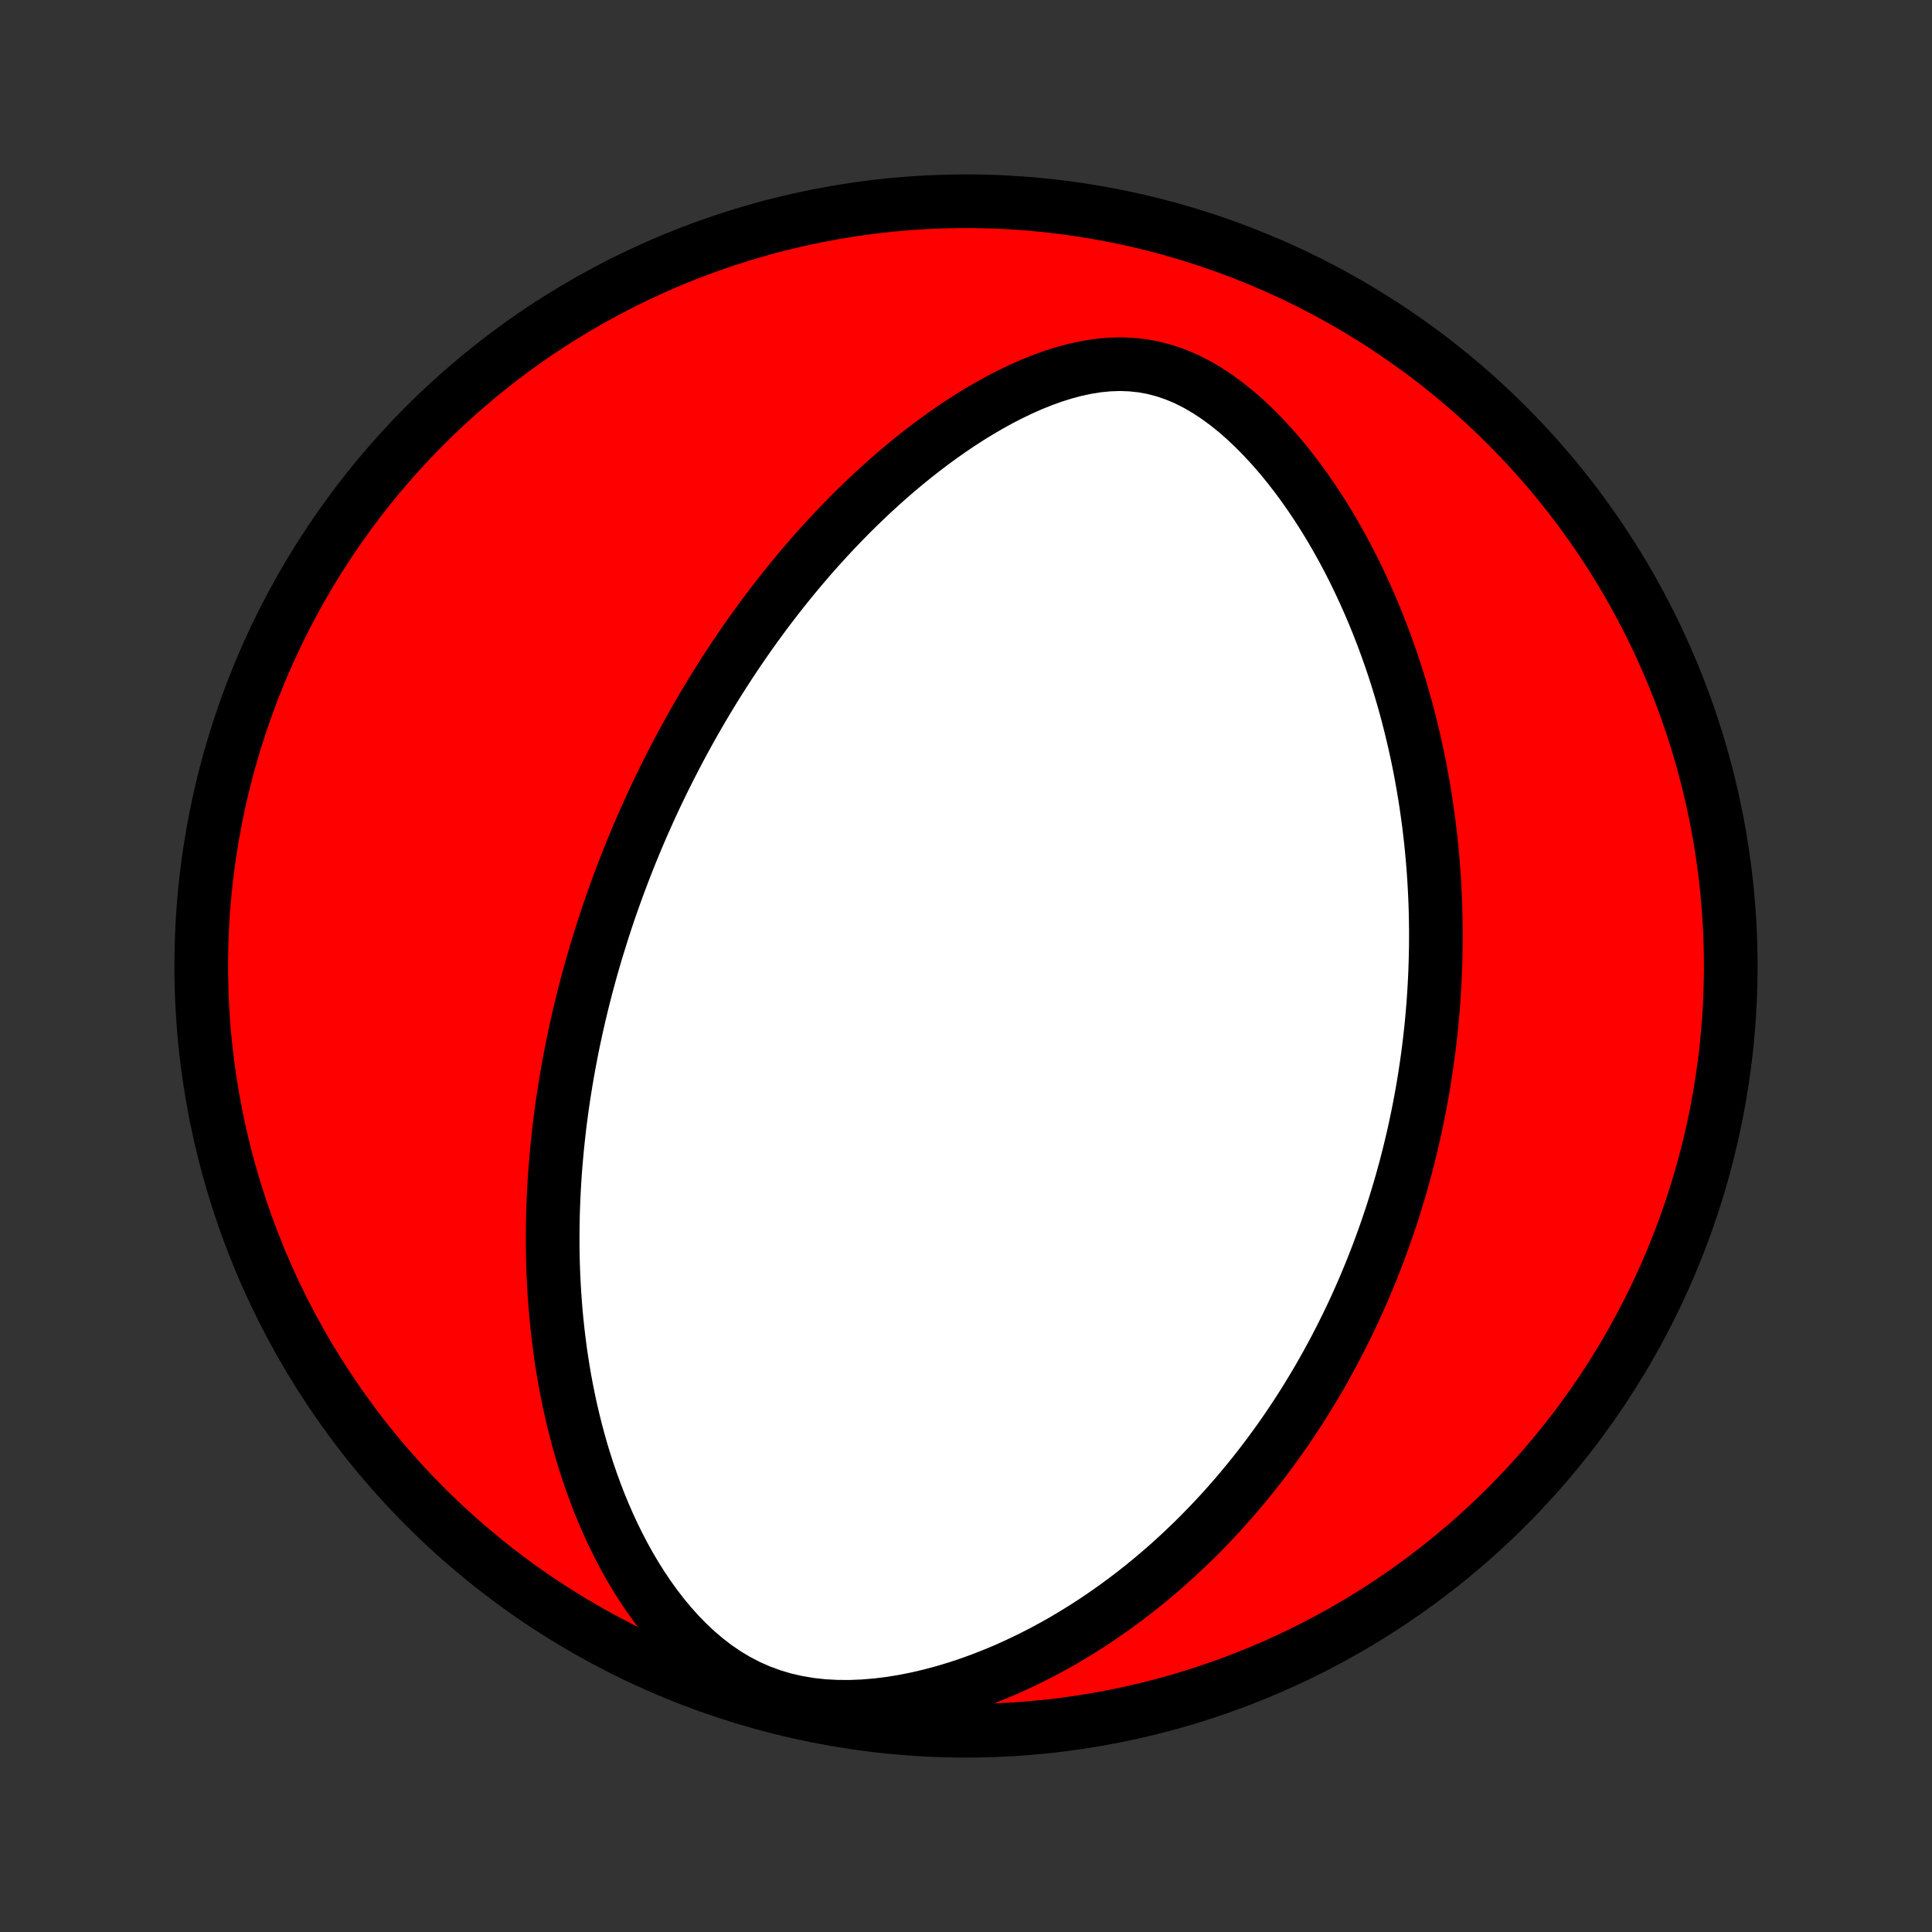 <?xml version="1.0" encoding="utf-8" standalone="no"?>
<!DOCTYPE svg PUBLIC "-//W3C//DTD SVG 1.1//EN"
  "http://www.w3.org/Graphics/SVG/1.1/DTD/svg11.dtd">
<!-- Created with matplotlib (http://matplotlib.org/) -->
<svg height="72pt" version="1.1" viewBox="0 0 72 72" width="72pt" xmlns="http://www.w3.org/2000/svg" xmlns:xlink="http://www.w3.org/1999/xlink">
 <rect x="0" y="0" width="72" height="72" fill="#333333" stroke="none"/>
 <defs>
  <style type="text/css">
*{stroke-linecap:butt;stroke-linejoin:round;}
  </style>
 </defs>
 <g id="figure_1">
  <g id="patch_1">
   <path d="
M0 72
L72 72
L72 0
L0 0
z
" style="fill:none;"/>
  </g>
  <g id="axes_1">
   <g id="PatchCollection_1">
    <defs>
     <path d="
M36 -7.5
C43.558 -7.5 50.808 -10.503 56.153 -15.848
C61.497 -21.192 64.5 -28.442 64.5 -36
C64.5 -43.558 61.497 -50.808 56.153 -56.153
C50.808 -61.497 43.558 -64.5 36 -64.5
C28.442 -64.5 21.192 -61.497 15.848 -56.153
C10.503 -50.808 7.5 -43.558 7.5 -36
C7.5 -28.442 10.503 -21.192 15.848 -15.848
C21.192 -10.503 28.442 -7.5 36 -7.5
z
" id="C0_0_a811fe30f3"/>
     <path d="
M22.436 -37.241
L22.517 -37.493
L22.6 -37.745
L22.684 -37.996
L22.771 -38.247
L22.859 -38.498
L22.949 -38.748
L23.04 -38.999
L23.134 -39.249
L23.229 -39.5
L23.326 -39.75
L23.425 -40.001
L23.526 -40.252
L23.629 -40.502
L23.734 -40.754
L23.841 -41.005
L23.95 -41.257
L24.062 -41.509
L24.175 -41.762
L24.291 -42.015
L24.409 -42.269
L24.53 -42.523
L24.653 -42.778
L24.778 -43.033
L24.906 -43.289
L25.037 -43.546
L25.17 -43.804
L25.306 -44.063
L25.445 -44.322
L25.587 -44.582
L25.731 -44.843
L25.879 -45.105
L26.03 -45.369
L26.184 -45.633
L26.342 -45.898
L26.503 -46.164
L26.667 -46.431
L26.835 -46.699
L27.007 -46.968
L27.182 -47.238
L27.361 -47.509
L27.544 -47.781
L27.732 -48.054
L27.923 -48.328
L28.119 -48.603
L28.32 -48.879
L28.524 -49.155
L28.734 -49.433
L28.948 -49.711
L29.167 -49.99
L29.391 -50.269
L29.62 -50.549
L29.854 -50.829
L30.094 -51.11
L30.338 -51.391
L30.589 -51.671
L30.845 -51.952
L31.107 -52.232
L31.375 -52.512
L31.648 -52.791
L31.928 -53.069
L32.214 -53.346
L32.505 -53.621
L32.804 -53.895
L33.108 -54.167
L33.419 -54.436
L33.736 -54.702
L34.06 -54.966
L34.39 -55.225
L34.727 -55.481
L35.07 -55.732
L35.42 -55.978
L35.776 -56.218
L36.138 -56.452
L36.506 -56.678
L36.881 -56.896
L37.261 -57.106
L37.648 -57.305
L38.039 -57.493
L38.436 -57.669
L38.838 -57.831
L39.245 -57.978
L39.655 -58.107
L40.069 -58.218
L40.485 -58.307
L40.904 -58.374
L41.324 -58.415
L41.744 -58.429
L42.163 -58.413
L42.581 -58.368
L42.995 -58.291
L43.406 -58.182
L43.81 -58.043
L44.209 -57.874
L44.601 -57.676
L44.984 -57.453
L45.359 -57.205
L45.726 -56.936
L46.083 -56.648
L46.43 -56.343
L46.767 -56.022
L47.095 -55.688
L47.413 -55.343
L47.721 -54.988
L48.018 -54.625
L48.306 -54.254
L48.584 -53.876
L48.852 -53.493
L49.11 -53.106
L49.359 -52.715
L49.598 -52.322
L49.828 -51.925
L50.049 -51.528
L50.261 -51.129
L50.464 -50.729
L50.658 -50.329
L50.844 -49.929
L51.022 -49.53
L51.192 -49.131
L51.354 -48.734
L51.508 -48.338
L51.655 -47.944
L51.795 -47.551
L51.928 -47.161
L52.054 -46.772
L52.173 -46.386
L52.286 -46.003
L52.393 -45.622
L52.493 -45.243
L52.588 -44.868
L52.677 -44.495
L52.761 -44.125
L52.84 -43.758
L52.913 -43.394
L52.981 -43.033
L53.044 -42.675
L53.103 -42.319
L53.157 -41.967
L53.207 -41.618
L53.253 -41.272
L53.294 -40.929
L53.332 -40.588
L53.365 -40.251
L53.395 -39.916
L53.421 -39.584
L53.444 -39.255
L53.463 -38.929
L53.479 -38.605
L53.492 -38.284
L53.501 -37.965
L53.507 -37.649
L53.511 -37.335
L53.511 -37.024
L53.509 -36.715
L53.503 -36.409
L53.495 -36.104
L53.485 -35.802
L53.471 -35.502
L53.456 -35.203
L53.437 -34.907
L53.417 -34.612
L53.393 -34.32
L53.368 -34.029
L53.34 -33.74
L53.309 -33.452
L53.277 -33.166
L53.242 -32.882
L53.205 -32.598
L53.165 -32.317
L53.123 -32.036
L53.08 -31.757
L53.034 -31.479
L52.985 -31.202
L52.935 -30.926
L52.882 -30.651
L52.827 -30.377
L52.77 -30.104
L52.711 -29.831
L52.65 -29.56
L52.586 -29.289
L52.52 -29.018
L52.452 -28.749
L52.382 -28.48
L52.309 -28.211
L52.234 -27.942
L52.157 -27.674
L52.077 -27.407
L51.995 -27.139
L51.911 -26.872
L51.824 -26.605
L51.734 -26.338
L51.642 -26.07
L51.547 -25.803
L51.45 -25.536
L51.35 -25.269
L51.247 -25.002
L51.142 -24.734
L51.033 -24.466
L50.922 -24.198
L50.808 -23.93
L50.69 -23.661
L50.57 -23.392
L50.446 -23.122
L50.319 -22.852
L50.188 -22.582
L50.054 -22.311
L49.917 -22.04
L49.776 -21.767
L49.631 -21.495
L49.482 -21.222
L49.329 -20.948
L49.173 -20.673
L49.012 -20.398
L48.846 -20.123
L48.677 -19.846
L48.503 -19.569
L48.324 -19.292
L48.14 -19.014
L47.952 -18.735
L47.758 -18.456
L47.559 -18.177
L47.355 -17.897
L47.145 -17.616
L46.93 -17.336
L46.709 -17.055
L46.481 -16.774
L46.248 -16.492
L46.008 -16.211
L45.762 -15.93
L45.51 -15.649
L45.25 -15.369
L44.983 -15.089
L44.71 -14.81
L44.429 -14.532
L44.14 -14.255
L43.844 -13.979
L43.54 -13.704
L43.228 -13.432
L42.908 -13.161
L42.58 -12.893
L42.243 -12.627
L41.898 -12.365
L41.544 -12.105
L41.181 -11.85
L40.81 -11.598
L40.429 -11.351
L40.04 -11.11
L39.642 -10.873
L39.234 -10.643
L38.818 -10.419
L38.392 -10.202
L37.958 -9.994
L37.516 -9.793
L37.064 -9.603
L36.605 -9.422
L36.138 -9.252
L35.663 -9.094
L35.181 -8.949
L34.694 -8.818
L34.2 -8.701
L33.702 -8.601
L33.2 -8.519
L32.695 -8.456
L32.189 -8.413
L31.684 -8.392
L31.18 -8.395
L30.681 -8.422
L30.188 -8.476
L29.703 -8.558
L29.228 -8.667
L28.765 -8.805
L28.316 -8.97
L27.881 -9.162
L27.463 -9.38
L27.061 -9.621
L26.676 -9.884
L26.308 -10.167
L25.956 -10.467
L25.62 -10.782
L25.3 -11.11
L24.995 -11.45
L24.705 -11.8
L24.429 -12.159
L24.166 -12.525
L23.917 -12.896
L23.68 -13.273
L23.455 -13.654
L23.242 -14.039
L23.04 -14.426
L22.85 -14.814
L22.669 -15.204
L22.499 -15.595
L22.338 -15.986
L22.187 -16.378
L22.045 -16.768
L21.911 -17.158
L21.786 -17.546
L21.668 -17.933
L21.559 -18.319
L21.457 -18.702
L21.362 -19.084
L21.273 -19.463
L21.192 -19.839
L21.117 -20.213
L21.047 -20.584
L20.984 -20.953
L20.926 -21.319
L20.874 -21.681
L20.827 -22.041
L20.785 -22.398
L20.747 -22.751
L20.714 -23.101
L20.686 -23.449
L20.662 -23.793
L20.641 -24.134
L20.625 -24.471
L20.612 -24.806
L20.603 -25.138
L20.598 -25.466
L20.596 -25.792
L20.597 -26.115
L20.601 -26.434
L20.608 -26.751
L20.618 -27.065
L20.631 -27.376
L20.646 -27.684
L20.664 -27.99
L20.684 -28.293
L20.707 -28.594
L20.733 -28.892
L20.76 -29.187
L20.79 -29.48
L20.822 -29.771
L20.855 -30.06
L20.891 -30.346
L20.929 -30.63
L20.969 -30.913
L21.011 -31.193
L21.055 -31.471
L21.1 -31.748
L21.147 -32.022
L21.196 -32.295
L21.247 -32.566
L21.299 -32.836
L21.353 -33.104
L21.409 -33.371
L21.466 -33.636
L21.525 -33.9
L21.585 -34.163
L21.648 -34.425
L21.711 -34.685
L21.777 -34.944
L21.843 -35.203
L21.912 -35.46
L21.982 -35.717
L22.053 -35.972
L22.127 -36.227
L22.201 -36.482
L22.278 -36.735
z
" id="C0_1_cd58331256"/>
    </defs>
    <g clip-path="url(#p1bffca34e9)">
     <use style="fill:#ff0000;stroke:#000000;stroke-width:2.0;" x="0.0" xlink:href="#C0_0_a811fe30f3" y="72.0"/>
    </g>
    <g clip-path="url(#p1bffca34e9)">
     <use style="fill:#ffffff;stroke:#000000;stroke-width:2.0;" x="0.0" xlink:href="#C0_1_cd58331256" y="72.0"/>
    </g>
   </g>
  </g>
 </g>
 <defs>
  <clipPath id="p1bffca34e9">
   <rect height="72.0" width="72.0" x="0.0" y="0.0"/>
  </clipPath>
 </defs>
</svg>
